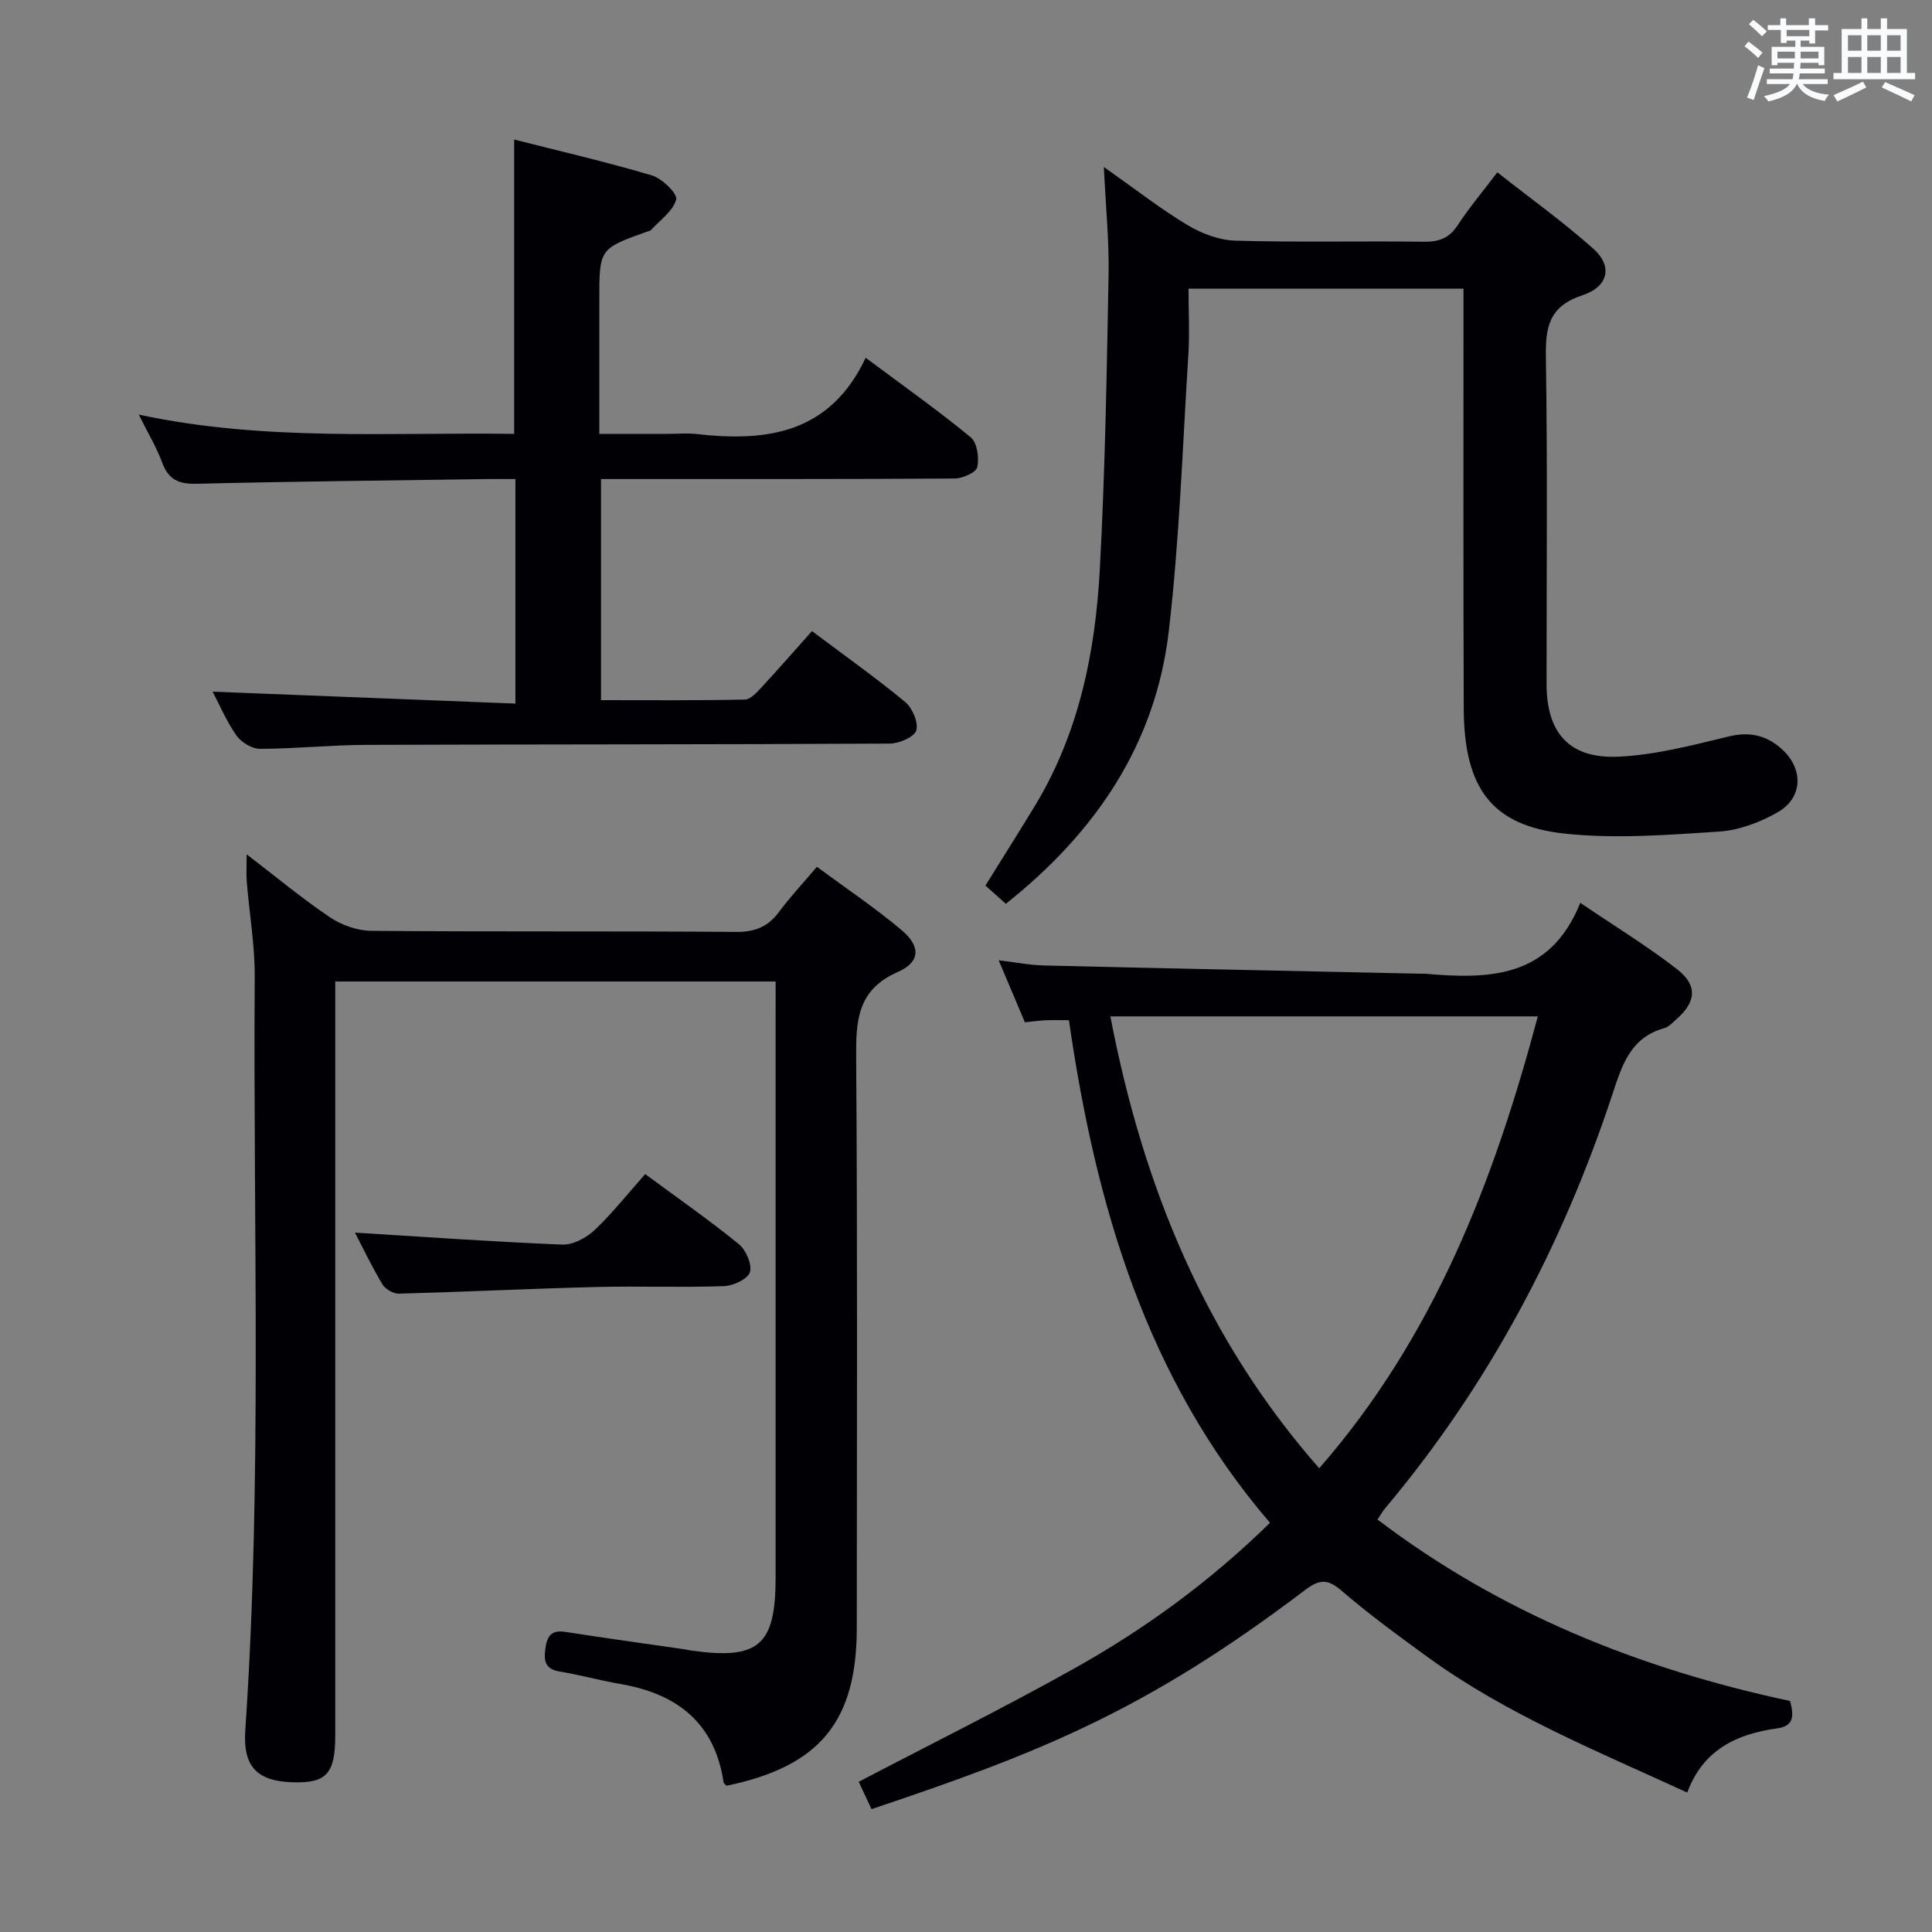 <svg enable-background="new 0 0 400 400" viewBox="0 0 400 400" xmlns="http://www.w3.org/2000/svg"><rect x="0" y="0" width="400" height="400" fill="#808080" stroke="none"/><g fill="#010105"><path d="m206.76 198.81c3.51.42 6.42 1.01 9.33 1.08 25.95.62 51.89 1.14 77.84 1.7.33.01.67-.02 1 0 13.21 1.15 25.92 1.08 32.25-14.67 7.34 4.98 13.97 9.02 20.06 13.76 4.31 3.35 3.91 6.82-.22 10.4-.75.65-1.5 1.52-2.39 1.77-7.12 1.96-8.82 7.74-10.86 13.91-10.4 31.38-25.67 60.15-47.02 85.55-.53.63-.93 1.36-1.56 2.29 25.54 19.4 54.4 30.95 85.42 37.57.74 2.79 1 5.16-2.62 5.66-8.35 1.16-15.35 4.35-18.67 13.3-18.78-8.64-37.42-16.19-53.81-28.1-6.05-4.4-12.11-8.83-17.77-13.71-2.88-2.47-4.6-2.36-7.53-.13-32.91 24.97-54.96 33.71-89.77 45.37-.86-1.84-1.74-3.72-2.65-5.66 14.99-7.84 29.97-15.27 44.55-23.42 14.55-8.14 28.02-17.89 40.6-30.2-25.68-29.89-36.13-65.96-41.63-104.06-1.95 0-3.42-.05-4.88.02-1.31.06-2.61.25-4.24.41-1.71-4.01-3.43-8.1-5.43-12.84zm111.63 11.62c-29.7 0-58.89 0-88.5 0 6.72 35.07 19.62 66.7 43.24 93.56 23.75-27.21 36.14-59.36 45.26-93.56z"/><path d="m160.59 203.21c-30.67 0-60.63 0-91.18 0v6.58 149.49c0 7.98-1.83 9.96-8.92 9.72-7.3-.25-10.21-3.28-9.71-10.73 3.52-51.92 1.6-103.91 1.96-155.86.05-6.61-1.11-13.23-1.65-19.85-.13-1.57-.02-3.16-.02-5.68 6.2 4.75 11.54 9.2 17.28 13.06 2.42 1.62 5.69 2.76 8.58 2.78 25.16.21 50.33.03 75.49.22 3.9.03 6.59-1.06 8.87-4.14 2.27-3.06 4.89-5.86 7.84-9.34 5.98 4.42 12.03 8.47 17.56 13.13 3.95 3.33 3.87 6.59-.78 8.63-8.4 3.69-8.7 9.99-8.65 17.74.29 39.33.14 78.66.13 117.99 0 19.47-7.64 28.76-26.96 32.77-.22-.24-.58-.45-.62-.72-1.84-12.31-9.63-18.32-21.32-20.34-4.25-.74-8.43-1.89-12.68-2.6-2.94-.5-3.23-2.19-2.91-4.65.33-2.52 1.13-4.01 4.1-3.55 8.2 1.28 16.43 2.41 24.65 3.6.49.07.98.21 1.47.27 13.97 1.96 17.46-1.06 17.46-15.11 0-39 0-78 0-116.99.01-1.99.01-3.97.01-6.42z"/><path d="m303 59.77c-19.25 0-37.82 0-56.93 0 0 4.82.24 9.31-.04 13.75-1.2 19.05-1.83 38.18-4.04 57.12-2.73 23.48-15.21 41.77-33.74 56.48-1.34-1.19-2.68-2.39-4.23-3.77 3.49-5.62 6.93-11.05 10.27-16.55 9.12-15.05 12.49-31.8 13.42-49 1.09-20.26 1.43-40.56 1.81-60.85.13-7.04-.59-14.1-.98-22.38 6.46 4.55 11.67 8.63 17.3 12.02 2.94 1.77 6.6 3.14 9.97 3.24 12.98.37 25.98.05 38.98.22 3.15.04 5.25-.73 7.02-3.44 2.35-3.6 5.15-6.91 8.2-10.93 6.8 5.36 13.67 10.28 19.93 15.87 3.94 3.53 3.13 7.79-2.31 9.58-7.06 2.33-7.67 6.71-7.57 13.05.35 22.48.13 44.98.14 67.46.01 10.11 4.71 15.5 14.93 15.02 7.68-.36 15.33-2.39 22.86-4.2 4.4-1.06 7.89-.15 11.01 2.72 4.45 4.09 4.25 10.05-.98 13.01-3.64 2.07-7.98 3.71-12.1 3.98-10.59.69-21.35 1.54-31.84.43-15.29-1.61-20.99-9.44-21.03-26.07-.1-26.95-.05-53.93-.05-80.92 0-1.82 0-3.64 0-5.84z"/><path d="m106.71 145.67c0-16.26 0-31.05 0-46.49-1.99 0-3.76-.02-5.53 0-20.14.29-40.28.49-60.42.98-3.69.09-5.85-.79-7.17-4.36-1.2-3.23-3.01-6.23-4.86-9.96 26.11 5.6 51.88 3.62 77.72 3.99 0-20.39 0-40.28 0-60.94 9.48 2.41 19.09 4.63 28.52 7.43 2.11.63 5.34 3.79 5.02 4.98-.63 2.4-3.34 4.27-5.22 6.33-.2.22-.61.25-.92.36-9.77 3.52-9.77 3.52-9.77 14.18v27.66h14.15c2 0 4.02-.19 6 .03 14.55 1.67 27.63-.11 35-15.79 7.87 5.87 15.02 10.93 21.76 16.48 1.33 1.1 1.76 4.25 1.34 6.17-.25 1.11-3.03 2.34-4.68 2.35-22.33.15-44.66.1-66.99.11-1.97 0-3.93 0-6.23 0v45.78c9.93 0 19.86.09 29.79-.12 1.17-.02 2.47-1.49 3.44-2.53 3.49-3.76 6.86-7.63 10.45-11.65 6.66 5 13.16 9.61 19.3 14.68 1.49 1.23 2.77 4.25 2.29 5.89-.4 1.36-3.54 2.71-5.47 2.72-36.16.2-72.32.14-108.48.27-7.31.03-14.62.8-21.93.82-1.65 0-3.86-1.34-4.85-2.74-2.07-2.94-3.49-6.33-4.95-9.1 20.79.82 41.55 1.64 62.69 2.47z"/><path d="m133.58 243.08c6.65 4.91 13.19 9.47 19.37 14.49 1.49 1.21 2.79 4.2 2.31 5.81-.42 1.42-3.44 2.83-5.35 2.9-8.82.31-17.65-.04-26.47.18-13.62.34-27.22 1.01-40.84 1.38-1.15.03-2.81-.92-3.41-1.91-2.21-3.69-4.07-7.59-5.7-10.73 14.15.87 28.52 1.9 42.91 2.48 2.22.09 4.99-1.39 6.7-3 3.71-3.52 6.91-7.58 10.48-11.6z"/></g><path d="m361.2 9.6.8-1c.9.7 1.9 1.4 2.9 2.3l-.9 1.1c-1-1-2-1.8-2.8-2.4zm.5 10.6c.9-2.1 1.6-4.3 2.3-6.7.4.2.8.4 1.3.6-.7 2.1-1.5 4.3-2.2 6.6zm.4-15.2.9-.9c1 .8 2 1.6 2.8 2.4l-1 1c-.9-.9-1.8-1.7-2.7-2.5zm12.5-1.2h1.2v1.4h2.7v1.1h-2.7v2.7h-1.2v-.6h-1.8v1.3h4.9v3.8h-1.2v-.5h-3.7c0 .4-.1.9-.1 1.2h5.1v1h-5.2c0 .5-.1.9-.2 1.2h6v1h-5.2c1.1 1.3 2.9 2 5.5 2.2-.4.4-.7.8-.9 1.3-2.9-.5-4.8-1.6-5.7-3.5h-.1c-.8 1.7-2.7 2.9-5.9 3.6-.2-.4-.6-.8-.9-1.1 2.8-.6 4.6-1.4 5.4-2.5h-4.8v-1h5.3c.1-.3.2-.7.2-1.2h-4.9v-1h5c0-.4 0-.8.1-1.2h-3.5v.5h-1.2v-3.8h4.9v-1.3h-1.8v.5h-1.2v-2.7h-2.7v-1h2.6v-1.4h1.2v1.4h4.7v-1.4zm-6.6 8.3h3.6c0-.4 0-.9 0-1.4h-3.6zm1.9-4.6h4.7v-1.3h-4.7zm6.6 3.2h-3.7v1.4h3.7z" fill="#fafbfc"/><path d="m385.3 3.8h1.3v2.2h2.8v-2.2h1.3v2.2h4.1v9.1h1.7v1.3h-16.9v-1.3h1.7v-9.1h4.1v-2.2zm.4 13.1.7 1.2c-1.8.9-3.8 1.9-6 2.9-.2-.4-.5-.8-.8-1.3 2.3-1 4.3-1.9 6.1-2.8zm-3.1-6.4h2.8v-3.2h-2.8zm0 4.6h2.8v-3.3h-2.8zm4-4.6h2.8v-3.2h-2.8zm0 4.6h2.8v-3.3h-2.8zm3.7 1.9c2.1.9 4.1 1.8 6.1 2.7l-.7 1.3c-2.2-1.1-4.2-2-6.1-2.9zm3.2-9.7h-2.8v3.2h2.8zm-2.8 7.8h2.8v-3.3h-2.8z" fill="#fafbfc"/></svg>
